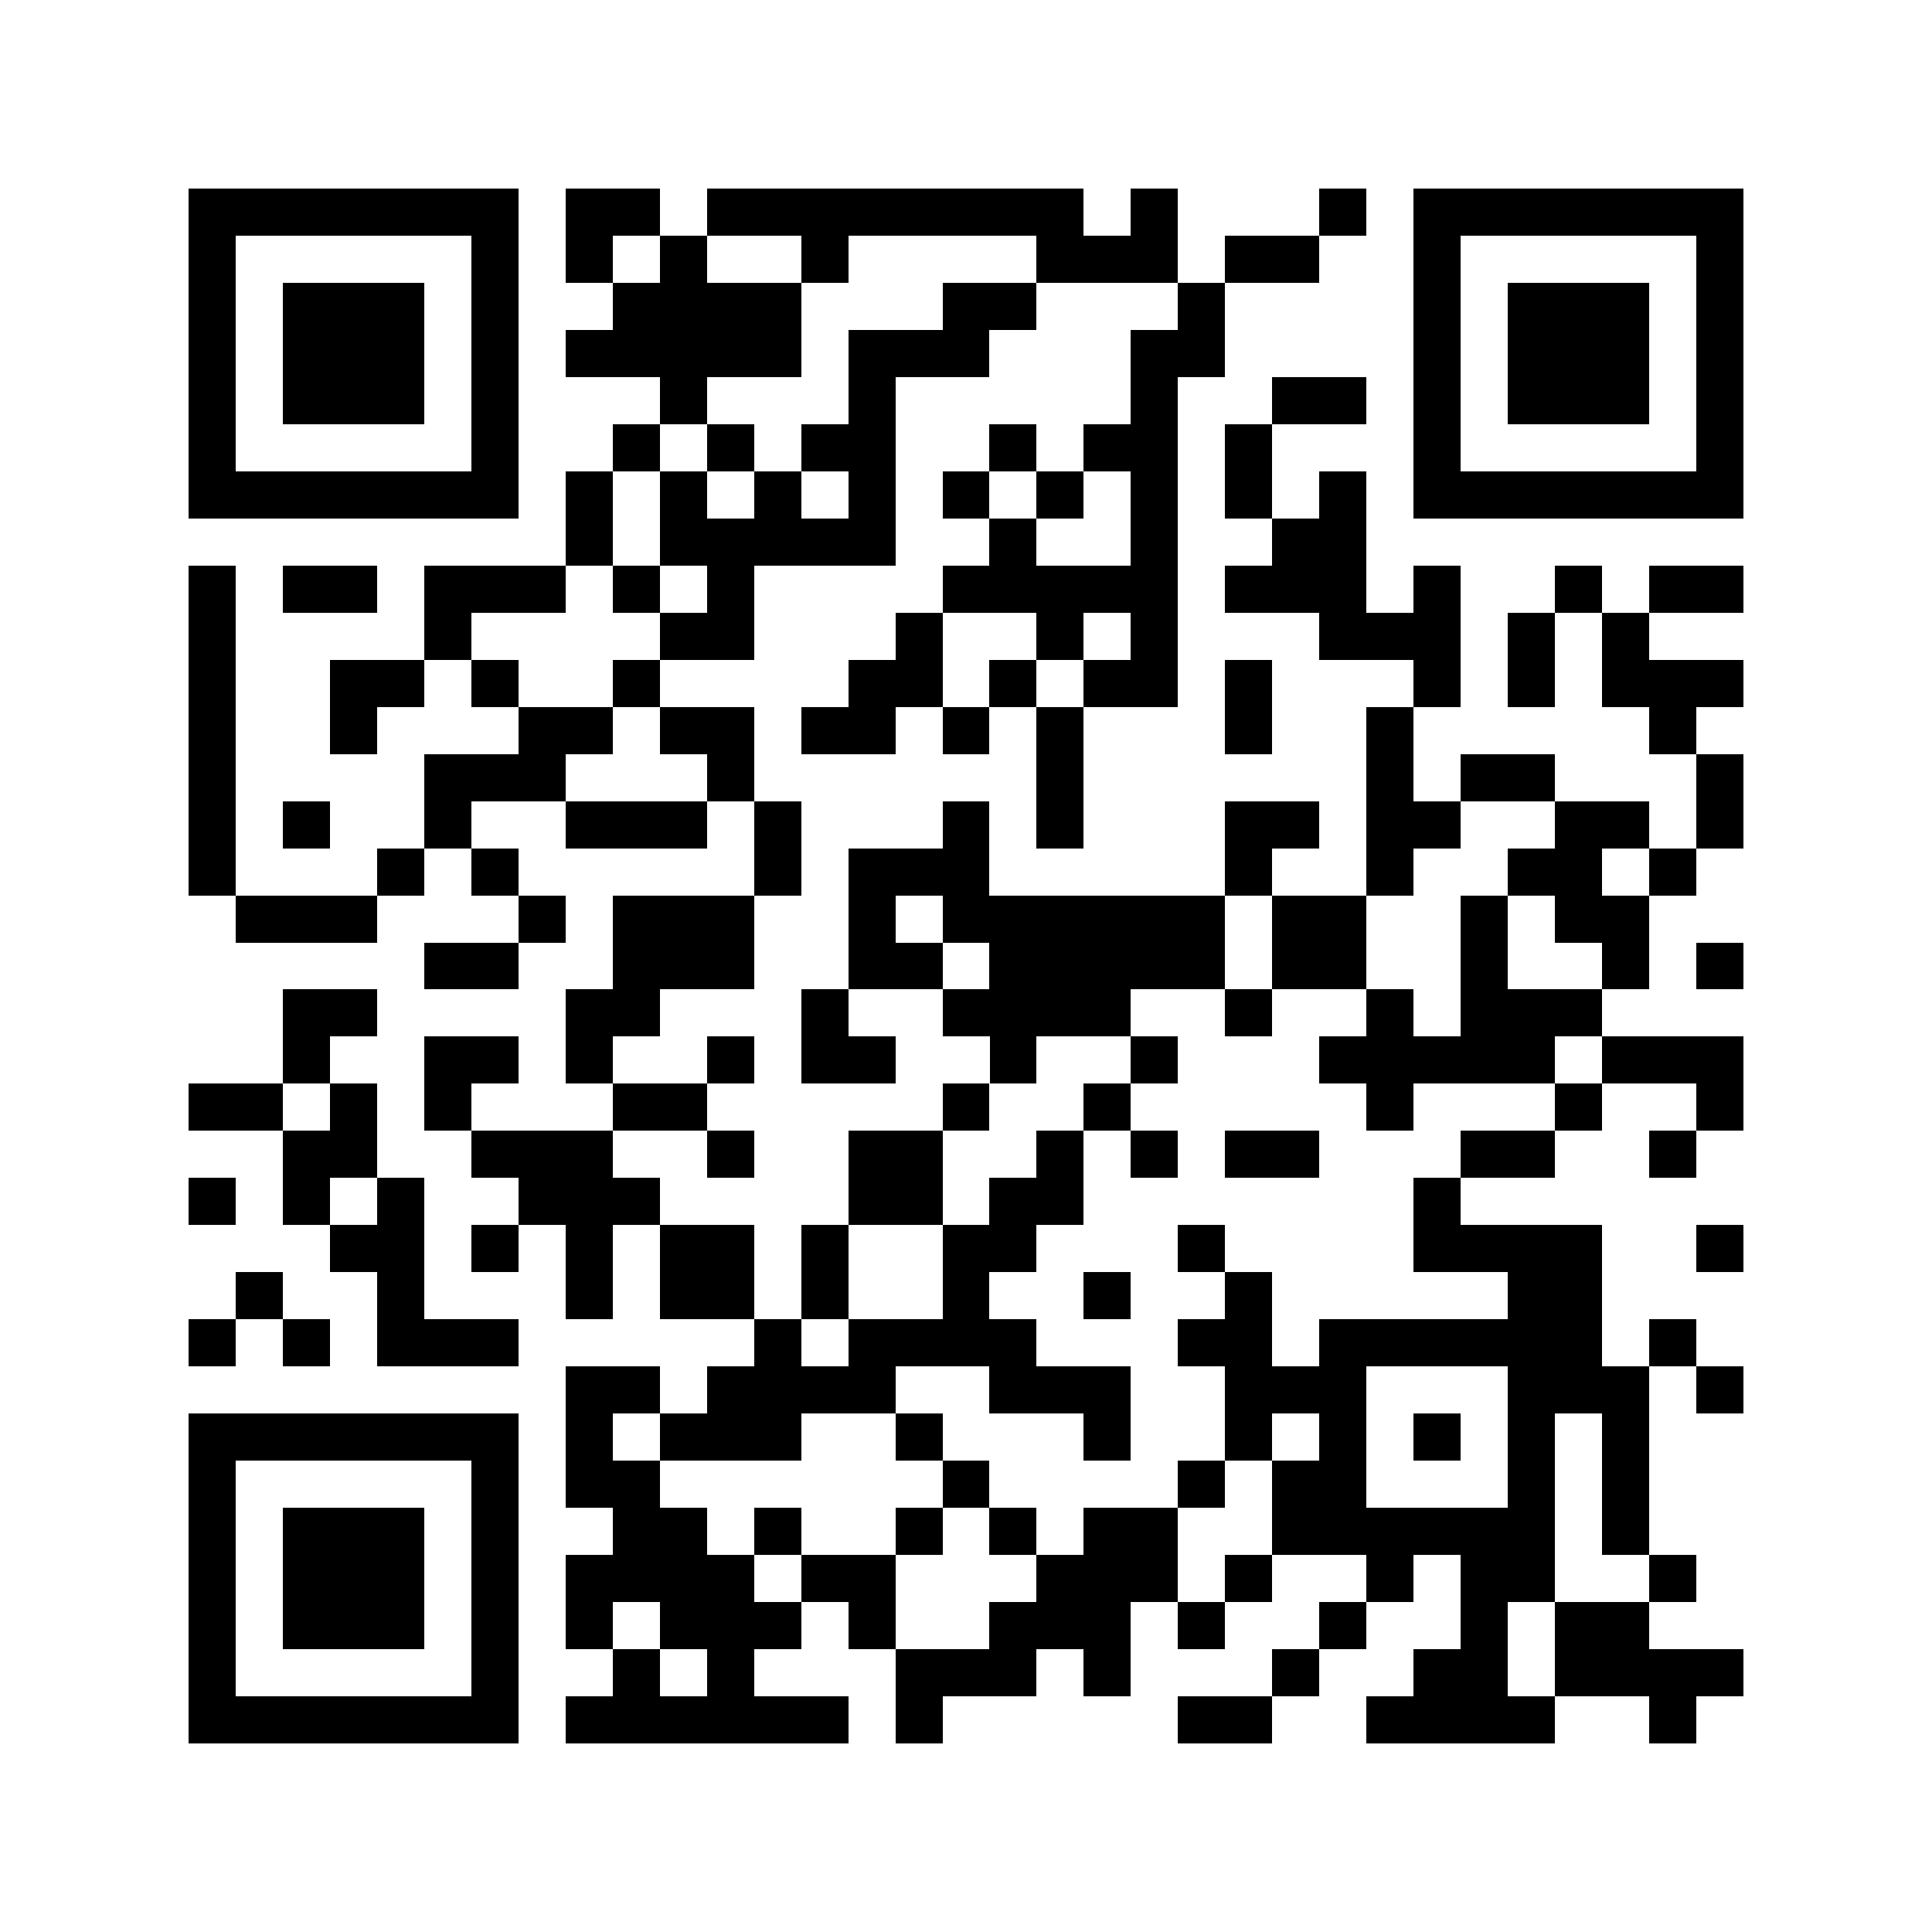 <svg xmlns="http://www.w3.org/2000/svg" viewBox="0 0 41 41" shape-rendering="crispEdges"><path fill="#ffffff" d="M0 0h41v41H0z"/><path stroke="#000000" d="M4 4.5h7m1 0h2m1 0h8m1 0h1m3 0h1m1 0h7M4 5.5h1m5 0h1m1 0h1m1 0h1m2 0h1m4 0h3m1 0h2m2 0h1m5 0h1M4 6.5h1m1 0h3m1 0h1m2 0h4m3 0h2m3 0h1m4 0h1m1 0h3m1 0h1M4 7.5h1m1 0h3m1 0h1m1 0h5m1 0h3m3 0h2m4 0h1m1 0h3m1 0h1M4 8.5h1m1 0h3m1 0h1m3 0h1m3 0h1m5 0h1m2 0h2m1 0h1m1 0h3m1 0h1M4 9.5h1m5 0h1m2 0h1m1 0h1m1 0h2m2 0h1m1 0h2m1 0h1m3 0h1m5 0h1M4 10.5h7m1 0h1m1 0h1m1 0h1m1 0h1m1 0h1m1 0h1m1 0h1m1 0h1m1 0h1m1 0h7M12 11.5h1m1 0h5m2 0h1m2 0h1m2 0h2M4 12.5h1m1 0h2m1 0h3m1 0h1m1 0h1m4 0h5m1 0h3m1 0h1m2 0h1m1 0h2M4 13.5h1m4 0h1m4 0h2m3 0h1m2 0h1m1 0h1m3 0h3m1 0h1m1 0h1M4 14.5h1m2 0h2m1 0h1m2 0h1m4 0h2m1 0h1m1 0h2m1 0h1m3 0h1m1 0h1m1 0h3M4 15.5h1m2 0h1m3 0h2m1 0h2m1 0h2m1 0h1m1 0h1m3 0h1m2 0h1m5 0h1M4 16.5h1m4 0h3m3 0h1m6 0h1m6 0h1m1 0h2m3 0h1M4 17.5h1m1 0h1m2 0h1m2 0h3m1 0h1m3 0h1m1 0h1m3 0h2m1 0h2m2 0h2m1 0h1M4 18.5h1m3 0h1m1 0h1m5 0h1m1 0h3m5 0h1m2 0h1m2 0h2m1 0h1M5 19.5h3m3 0h1m1 0h3m2 0h1m1 0h6m1 0h2m2 0h1m1 0h2M9 20.5h2m2 0h3m2 0h2m1 0h5m1 0h2m2 0h1m2 0h1m1 0h1M6 21.5h2m4 0h2m3 0h1m2 0h4m2 0h1m2 0h1m1 0h3M6 22.5h1m2 0h2m1 0h1m2 0h1m1 0h2m2 0h1m2 0h1m3 0h5m1 0h3M4 23.5h2m1 0h1m1 0h1m3 0h2m5 0h1m2 0h1m5 0h1m3 0h1m2 0h1M6 24.5h2m2 0h3m2 0h1m2 0h2m2 0h1m1 0h1m1 0h2m3 0h2m2 0h1M4 25.5h1m1 0h1m1 0h1m2 0h3m4 0h2m1 0h2m7 0h1M7 26.5h2m1 0h1m1 0h1m1 0h2m1 0h1m2 0h2m3 0h1m4 0h4m2 0h1M5 27.5h1m2 0h1m3 0h1m1 0h2m1 0h1m2 0h1m2 0h1m2 0h1m5 0h2M4 28.5h1m1 0h1m1 0h3m5 0h1m1 0h4m3 0h2m1 0h6m1 0h1M12 29.5h2m1 0h4m2 0h3m2 0h3m3 0h3m1 0h1M4 30.5h7m1 0h1m1 0h3m2 0h1m3 0h1m2 0h1m1 0h1m1 0h1m1 0h1m1 0h1M4 31.5h1m5 0h1m1 0h2m6 0h1m4 0h1m1 0h2m3 0h1m1 0h1M4 32.5h1m1 0h3m1 0h1m2 0h2m1 0h1m2 0h1m1 0h1m1 0h2m2 0h6m1 0h1M4 33.5h1m1 0h3m1 0h1m1 0h4m1 0h2m3 0h3m1 0h1m2 0h1m1 0h2m2 0h1M4 34.5h1m1 0h3m1 0h1m1 0h1m1 0h3m1 0h1m2 0h3m1 0h1m2 0h1m2 0h1m1 0h2M4 35.5h1m5 0h1m2 0h1m1 0h1m3 0h3m1 0h1m3 0h1m2 0h2m1 0h4M4 36.5h7m1 0h6m1 0h1m5 0h2m2 0h4m2 0h1"/></svg>

